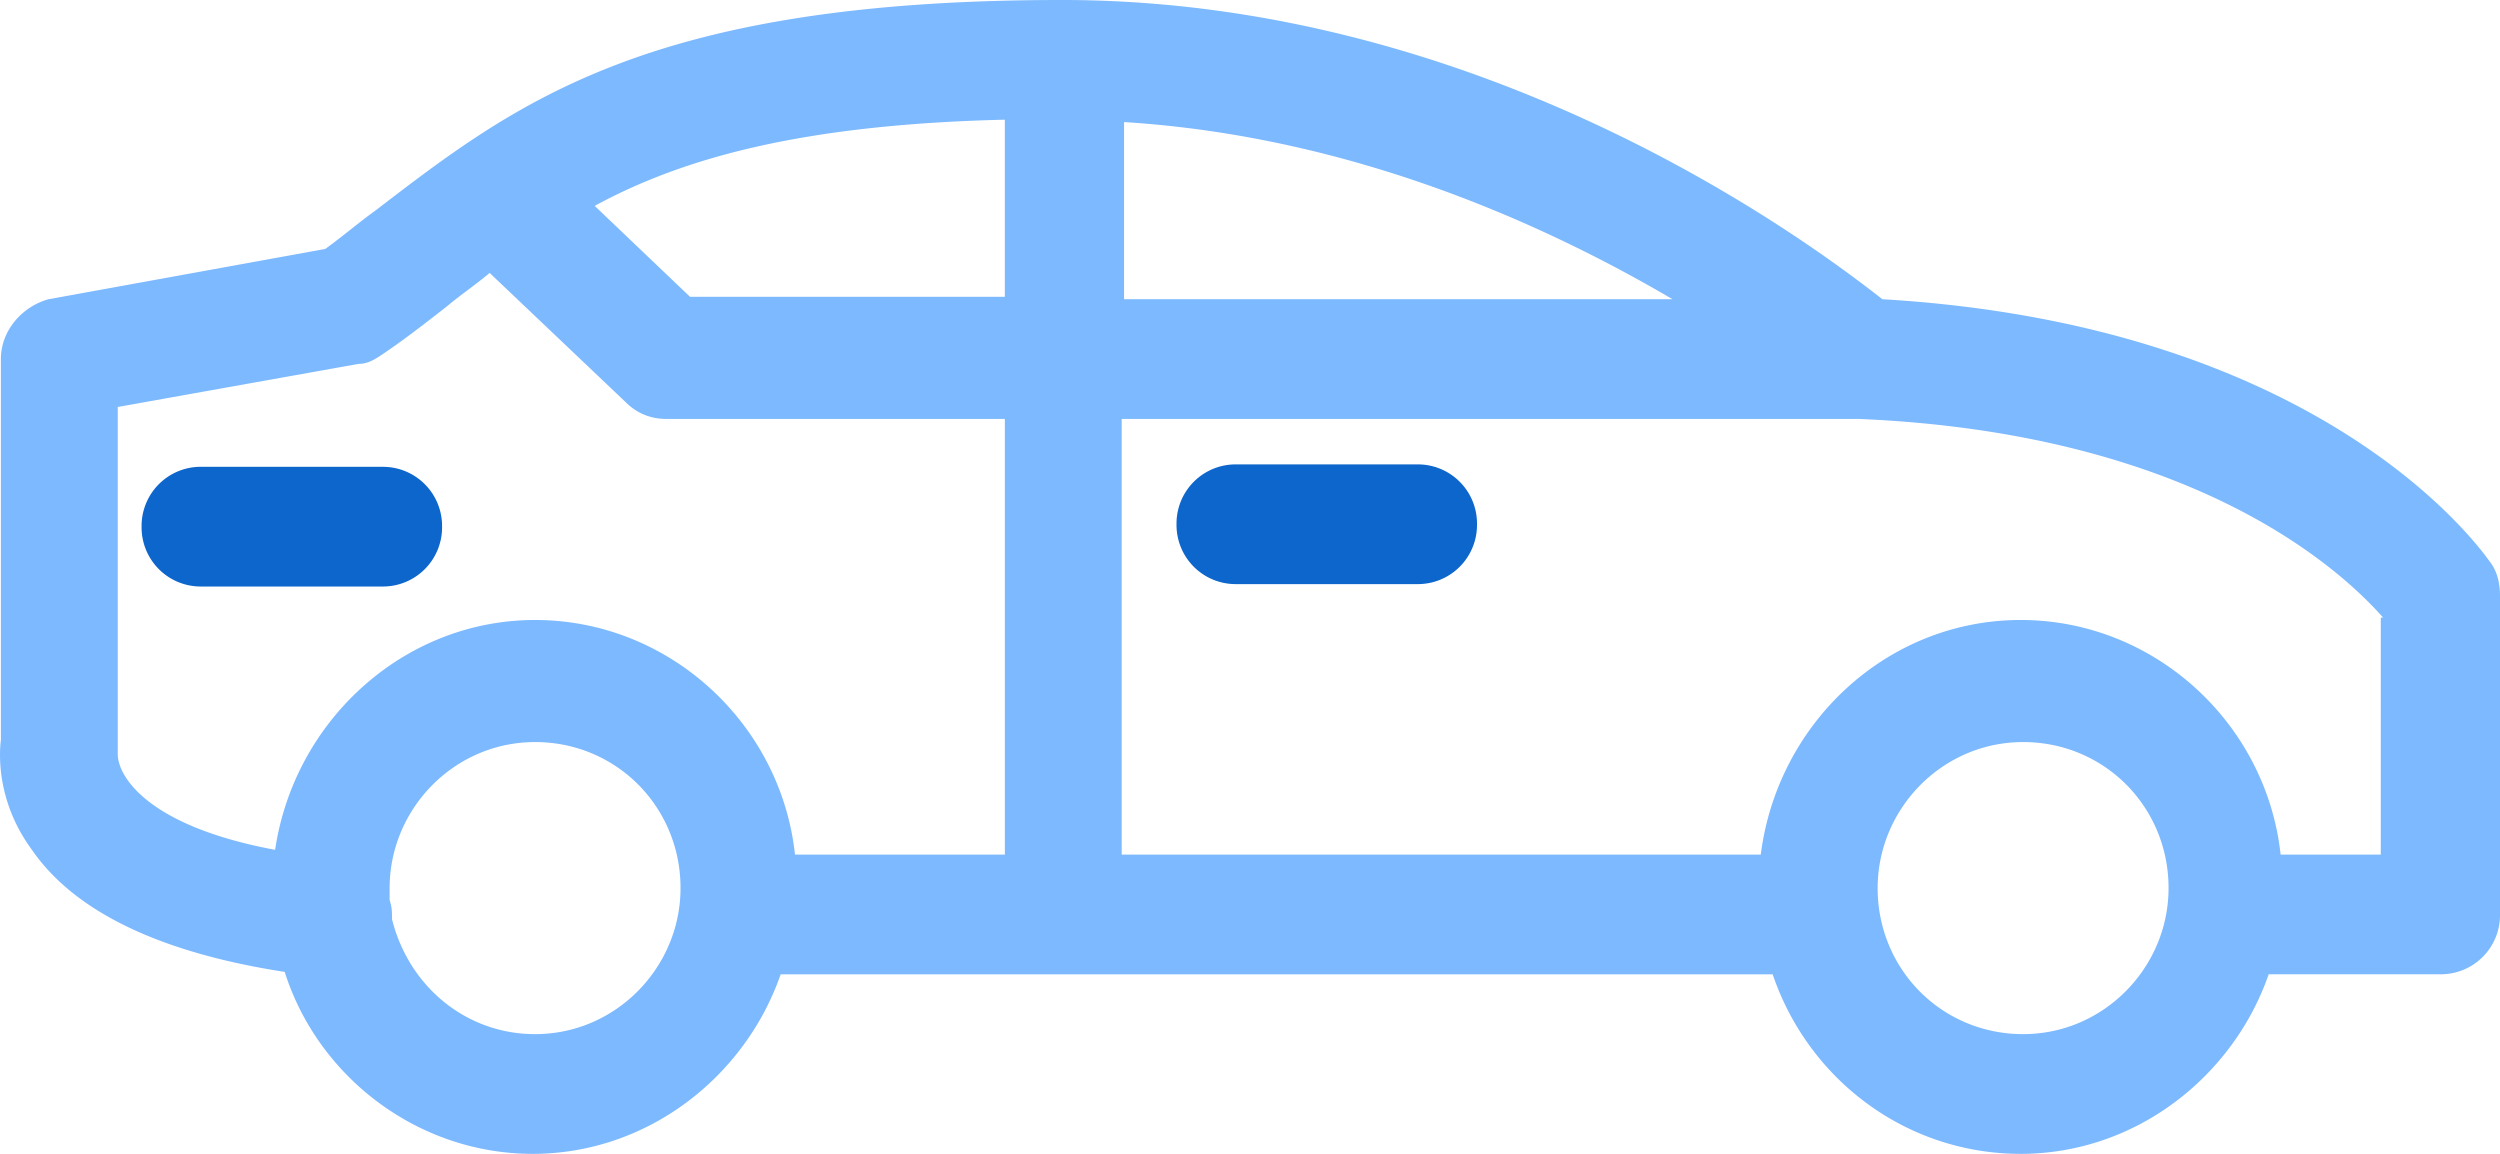 <svg width="104" height="48" fill="none" xmlns="http://www.w3.org/2000/svg"><path d="M.037 30.772V14.938c0-1.195.893-2.191 1.984-2.49l11.508-2.091c.694-.498 1.389-1.096 2.083-1.594C21.465 4.283 26.921 0 44.182 0c17.558 0 30.95 9.959 34.125 12.448 18.55 1.096 24.999 10.556 25.296 10.954.298.399.397.897.397 1.395V38.04a2.46 2.46 0 01-2.48 2.49h-7.142C92.888 44.813 88.822 48 84.06 48s-8.83-3.087-10.317-7.469H32.476C30.988 44.813 26.921 48 22.16 48c-4.761 0-8.928-3.187-10.317-7.569-5.158-.796-8.73-2.49-10.515-5.078-1.389-1.892-1.389-3.785-1.29-4.581zm46.724-18.324h22.816c-5.257-3.087-13.293-6.772-22.816-7.37v7.37zm-4.96-7.469c-8.432.2-13.392 1.594-17.063 3.585l3.968 3.784h13.095V4.98zm57.338 20.714c-1.587-1.793-7.638-7.668-21.824-8.266H46.662v18.125h26.586c.694-5.477 5.257-9.76 10.813-9.76 5.555 0 10.217 4.283 10.813 9.76h4.166v-9.86h.1zM84.16 43.02c3.374 0 6.052-2.789 6.052-6.075 0-3.386-2.678-6.075-6.051-6.075s-6.051 2.789-6.051 6.075c0 3.386 2.678 6.075 6.05 6.075zm-61.9 0c3.372 0 6.05-2.789 6.05-6.075 0-3.386-2.678-6.075-6.05-6.075-3.373 0-6.052 2.789-6.052 6.075v.498c.1.299.1.498.1.797.694 2.788 3.075 4.78 5.951 4.78zm-10.814-7.668c.794-5.378 5.357-9.56 10.813-9.56 5.556 0 10.218 4.282 10.813 9.759h8.73V17.427H27.714c-.595 0-1.19-.199-1.686-.697l-5.555-5.278-.1-.1c-.595.499-1.19.897-1.785 1.395-.893.697-1.786 1.394-2.678 1.992-.298.199-.596.398-.992.398L4.898 16.93v14.439c0 .897 1.19 2.988 6.547 3.984z" fill="#7CB9FF"/><path d="M58.963 24.299h-7.54a2.46 2.46 0 01-2.48-2.49 2.46 2.46 0 012.48-2.49h7.54a2.46 2.46 0 012.48 2.49 2.46 2.46 0 01-2.48 2.49zM8.37 19.42h7.54a2.46 2.46 0 012.48 2.489 2.46 2.46 0 01-2.48 2.49H8.37a2.46 2.46 0 01-2.48-2.49 2.46 2.46 0 012.48-2.49z" fill="#0D66CC"/></svg>